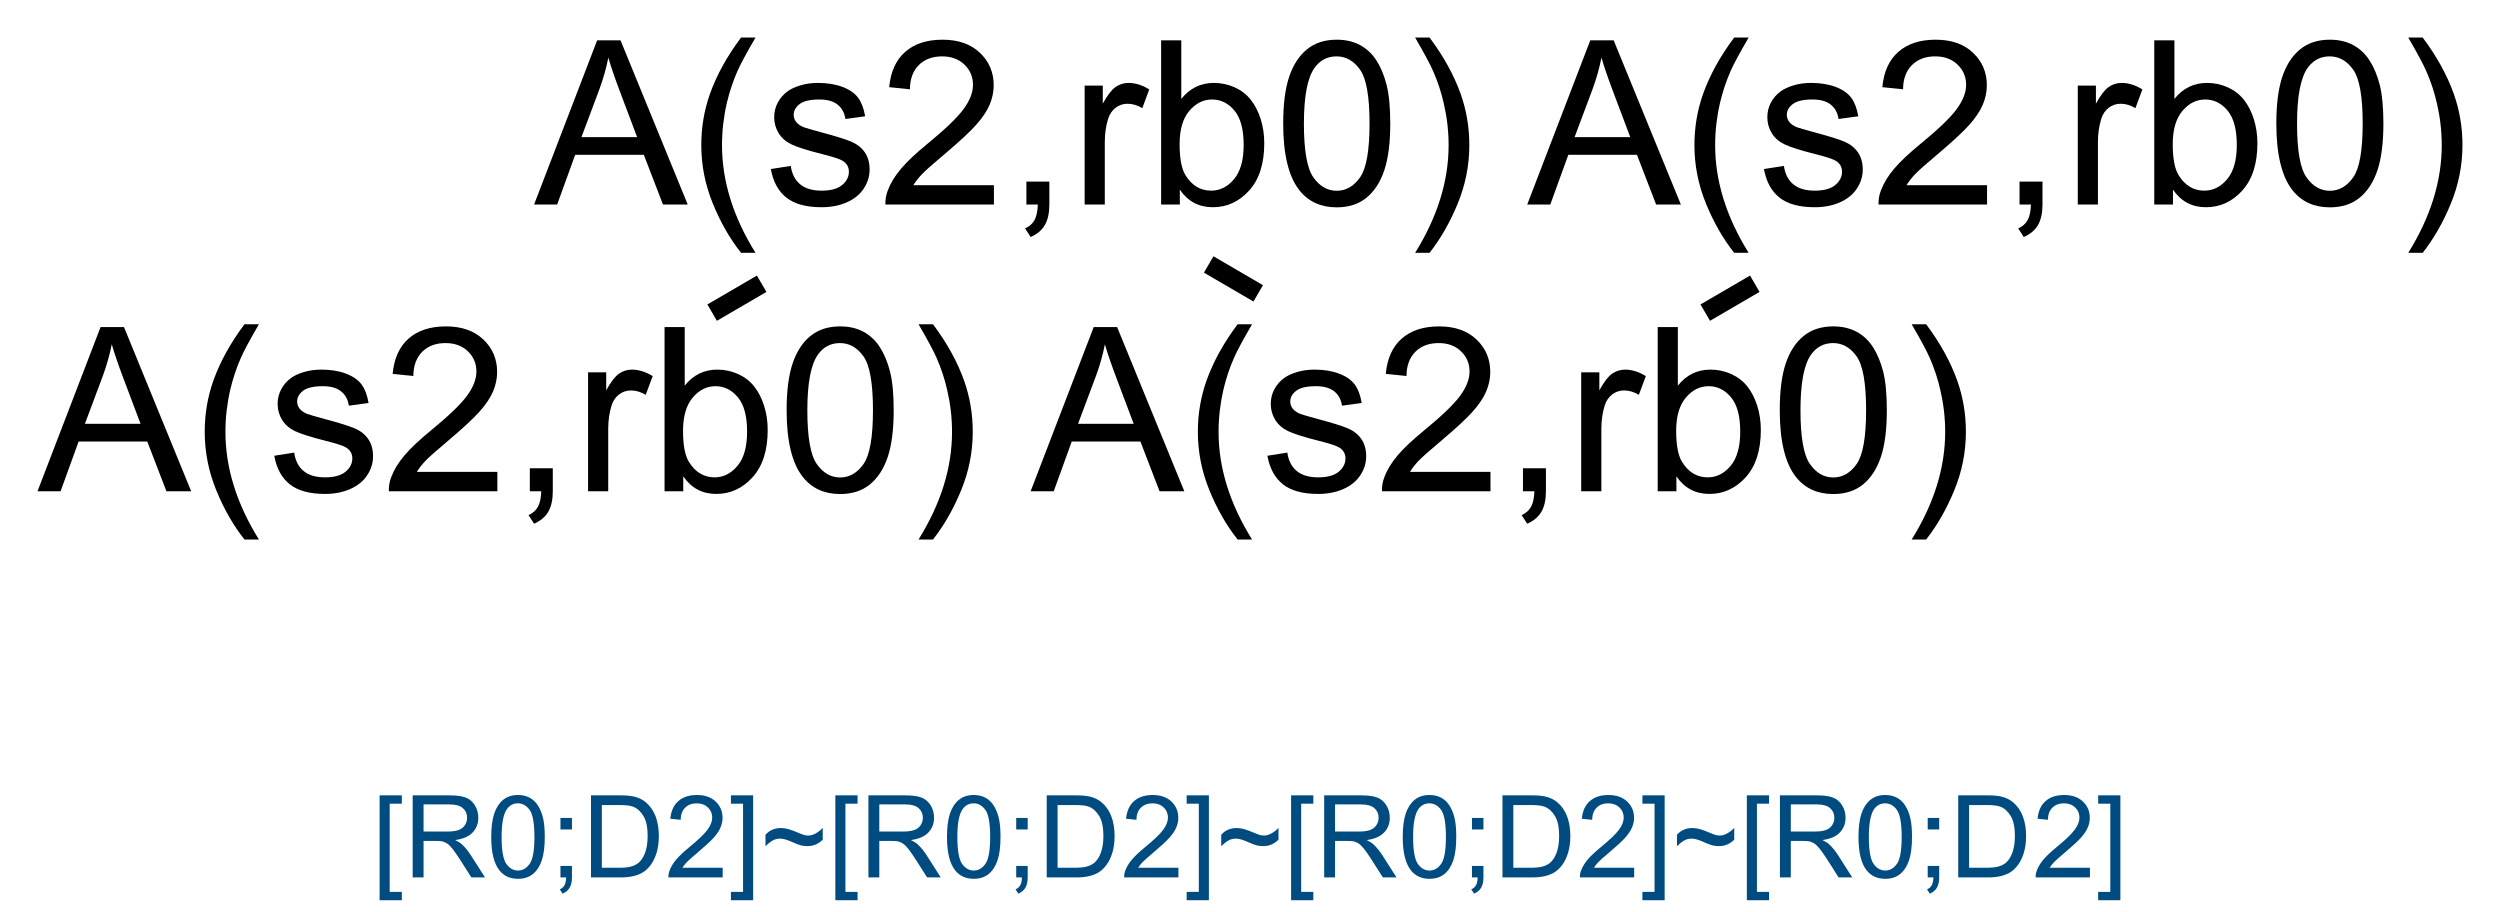 <?xml version="1.0" encoding="UTF-8"?>
<svg xmlns="http://www.w3.org/2000/svg" xmlns:xlink="http://www.w3.org/1999/xlink" width="436" height="159" viewBox="0 0 436 159">
<defs>
<g>
<g id="glyph-0-0">
<path d="M 5 0 L 5 -25 L 25 -25 L 25 0 Z M 5.625 -0.625 L 24.375 -0.625 L 24.375 -24.375 L 5.625 -24.375 Z M 5.625 -0.625 "/>
</g>
<g id="glyph-0-1">
<path d="M -0.059 0 L 10.938 -28.633 L 15.02 -28.633 L 26.738 0 L 22.422 0 L 19.082 -8.672 L 7.109 -8.672 L 3.965 0 Z M 8.203 -11.758 L 17.91 -11.758 L 14.922 -19.688 C 14.012 -22.098 13.332 -24.074 12.891 -25.625 C 12.527 -23.789 12.012 -21.965 11.348 -20.156 Z M 8.203 -11.758 "/>
</g>
<g id="glyph-0-2">
<path d="M 9.355 8.418 C 7.414 5.969 5.773 3.105 4.434 -0.176 C 3.094 -3.457 2.422 -6.855 2.422 -10.371 C 2.422 -13.469 2.922 -16.438 3.926 -19.277 C 5.098 -22.57 6.906 -25.852 9.355 -29.121 L 11.875 -29.121 C 10.301 -26.414 9.258 -24.48 8.75 -23.32 C 7.957 -21.523 7.332 -19.648 6.875 -17.695 C 6.316 -15.262 6.035 -12.812 6.035 -10.352 C 6.035 -4.09 7.98 2.168 11.875 8.418 Z M 9.355 8.418 "/>
</g>
<g id="glyph-0-3">
<path d="M 1.23 -6.191 L 4.707 -6.738 C 4.902 -5.344 5.445 -4.277 6.34 -3.535 C 7.23 -2.793 8.477 -2.422 10.078 -2.422 C 11.691 -2.422 12.891 -2.75 13.672 -3.41 C 14.453 -4.066 14.844 -4.836 14.844 -5.723 C 14.844 -6.516 14.5 -7.141 13.809 -7.598 C 13.328 -7.91 12.129 -8.309 10.215 -8.789 C 7.637 -9.441 5.852 -10.004 4.855 -10.48 C 3.859 -10.953 3.102 -11.613 2.59 -12.453 C 2.074 -13.293 1.816 -14.219 1.816 -15.234 C 1.816 -16.16 2.027 -17.016 2.453 -17.805 C 2.875 -18.59 3.449 -19.246 4.18 -19.766 C 4.727 -20.168 5.473 -20.512 6.418 -20.793 C 7.359 -21.07 8.371 -21.211 9.453 -21.211 C 11.082 -21.211 12.512 -20.977 13.742 -20.508 C 14.973 -20.039 15.879 -19.406 16.465 -18.605 C 17.051 -17.805 17.453 -16.73 17.676 -15.391 L 14.238 -14.922 C 14.082 -15.988 13.629 -16.824 12.883 -17.422 C 12.133 -18.02 11.074 -18.32 9.707 -18.32 C 8.094 -18.32 6.941 -18.055 6.25 -17.52 C 5.559 -16.984 5.215 -16.359 5.215 -15.645 C 5.215 -15.188 5.359 -14.777 5.645 -14.414 C 5.93 -14.035 6.379 -13.723 6.992 -13.477 C 7.344 -13.348 8.379 -13.047 10.098 -12.578 C 12.586 -11.914 14.32 -11.371 15.305 -10.949 C 16.285 -10.523 17.059 -9.91 17.617 -9.102 C 18.176 -8.293 18.457 -7.293 18.457 -6.094 C 18.457 -4.922 18.117 -3.82 17.434 -2.785 C 16.75 -1.75 15.762 -0.949 14.473 -0.383 C 13.184 0.184 11.727 0.469 10.098 0.469 C 7.402 0.469 5.348 -0.09 3.938 -1.211 C 2.523 -2.332 1.621 -3.992 1.23 -6.191 Z M 1.23 -6.191 "/>
</g>
<g id="glyph-0-4">
<path d="M 20.137 -3.379 L 20.137 0 L 1.211 0 C 1.184 -0.848 1.32 -1.66 1.621 -2.441 C 2.102 -3.73 2.875 -5 3.938 -6.25 C 4.996 -7.5 6.531 -8.945 8.535 -10.586 C 11.648 -13.137 13.75 -15.16 14.844 -16.652 C 15.938 -18.141 16.484 -19.551 16.484 -20.879 C 16.484 -22.273 15.988 -23.449 14.992 -24.406 C 13.996 -25.363 12.695 -25.84 11.094 -25.84 C 9.402 -25.84 8.047 -25.332 7.031 -24.316 C 6.016 -23.301 5.5 -21.895 5.488 -20.098 L 1.875 -20.469 C 2.121 -23.164 3.055 -25.219 4.668 -26.633 C 6.281 -28.043 8.449 -28.75 11.172 -28.75 C 13.918 -28.75 16.094 -27.988 17.695 -26.465 C 19.297 -24.941 20.098 -23.055 20.098 -20.801 C 20.098 -19.656 19.863 -18.527 19.395 -17.422 C 18.926 -16.316 18.148 -15.148 17.062 -13.926 C 15.973 -12.703 14.168 -11.023 11.641 -8.887 C 9.531 -7.117 8.176 -5.914 7.578 -5.285 C 6.98 -4.652 6.484 -4.016 6.094 -3.379 Z M 20.137 -3.379 "/>
</g>
<g id="glyph-0-5">
<path d="M 3.555 0 L 3.555 -4.004 L 7.559 -4.004 L 7.559 0 C 7.559 1.473 7.297 2.66 6.777 3.566 C 6.258 4.469 5.43 5.168 4.297 5.664 L 3.32 4.16 C 4.062 3.836 4.609 3.355 4.961 2.727 C 5.312 2.094 5.508 1.184 5.547 0 Z M 3.555 0 "/>
</g>
<g id="glyph-0-6">
<path d="M 2.598 0 L 2.598 -20.742 L 5.762 -20.742 L 5.762 -17.598 C 6.57 -19.07 7.316 -20.039 8 -20.508 C 8.684 -20.977 9.434 -21.211 10.254 -21.211 C 11.438 -21.211 12.645 -20.832 13.867 -20.078 L 12.656 -16.816 C 11.797 -17.324 10.938 -17.578 10.078 -17.578 C 9.309 -17.578 8.621 -17.348 8.008 -16.887 C 7.395 -16.422 6.961 -15.781 6.699 -14.961 C 6.309 -13.711 6.113 -12.344 6.113 -10.859 L 6.113 0 Z M 2.598 0 "/>
</g>
<g id="glyph-0-7">
<path d="M 5.879 0 L 2.617 0 L 2.617 -28.633 L 6.133 -28.633 L 6.133 -18.418 C 7.617 -20.281 9.512 -21.211 11.816 -21.211 C 13.094 -21.211 14.301 -20.953 15.441 -20.441 C 16.578 -19.926 17.516 -19.203 18.254 -18.273 C 18.988 -17.34 19.562 -16.219 19.98 -14.902 C 20.398 -13.586 20.605 -12.18 20.605 -10.684 C 20.605 -7.129 19.727 -4.383 17.969 -2.441 C 16.211 -0.5 14.102 0.469 11.641 0.469 C 9.191 0.469 7.273 -0.555 5.879 -2.598 Z M 5.84 -10.527 C 5.84 -8.039 6.18 -6.242 6.855 -5.137 C 7.961 -3.328 9.461 -2.422 11.348 -2.422 C 12.883 -2.422 14.211 -3.09 15.332 -4.426 C 16.453 -5.758 17.012 -7.746 17.012 -10.391 C 17.012 -13.098 16.477 -15.098 15.402 -16.387 C 14.328 -17.676 13.027 -18.32 11.504 -18.32 C 9.969 -18.32 8.641 -17.652 7.52 -16.32 C 6.398 -14.984 5.84 -13.055 5.84 -10.527 Z M 5.84 -10.527 "/>
</g>
<g id="glyph-0-8">
<path d="M 1.66 -14.121 C 1.66 -17.508 2.008 -20.23 2.707 -22.297 C 3.402 -24.359 4.438 -25.949 5.812 -27.07 C 7.184 -28.191 8.914 -28.75 10.996 -28.75 C 12.531 -28.75 13.879 -28.441 15.039 -27.824 C 16.199 -27.203 17.156 -26.312 17.91 -25.148 C 18.664 -23.98 19.258 -22.562 19.688 -20.891 C 20.117 -19.215 20.332 -16.961 20.332 -14.121 C 20.332 -10.762 19.988 -8.051 19.297 -5.988 C 18.605 -3.922 17.574 -2.328 16.203 -1.203 C 14.828 -0.074 13.094 0.488 10.996 0.488 C 8.234 0.488 6.066 -0.5 4.492 -2.48 C 2.605 -4.863 1.66 -8.742 1.66 -14.121 Z M 5.273 -14.121 C 5.273 -9.422 5.824 -6.293 6.926 -4.738 C 8.023 -3.18 9.383 -2.402 10.996 -2.402 C 12.609 -2.402 13.969 -3.184 15.07 -4.746 C 16.168 -6.309 16.719 -9.434 16.719 -14.121 C 16.719 -18.836 16.168 -21.965 15.07 -23.516 C 13.969 -25.066 12.598 -25.84 10.957 -25.84 C 9.344 -25.84 8.055 -25.156 7.09 -23.789 C 5.879 -22.043 5.273 -18.82 5.273 -14.121 Z M 5.273 -14.121 "/>
</g>
<g id="glyph-0-9">
<path d="M 4.941 8.418 L 2.422 8.418 C 6.316 2.168 8.262 -4.09 8.262 -10.352 C 8.262 -12.801 7.98 -15.227 7.422 -17.637 C 6.98 -19.59 6.359 -21.465 5.566 -23.262 C 5.059 -24.434 4.012 -26.387 2.422 -29.121 L 4.941 -29.121 C 7.391 -25.852 9.199 -22.57 10.371 -19.277 C 11.375 -16.438 11.875 -13.469 11.875 -10.371 C 11.875 -6.855 11.203 -3.457 9.855 -0.176 C 8.508 3.105 6.867 5.969 4.941 8.418 Z M 4.941 8.418 "/>
</g>
<g id="glyph-1-0">
<path d="M 2.5 0 L 2.5 -12.5 L 12.5 -12.5 L 12.5 0 Z M 2.812 -0.312 L 12.188 -0.312 L 12.188 -12.188 L 2.812 -12.188 Z M 2.812 -0.312 "/>
</g>
<g id="glyph-1-1">
<path d="M 1.359 3.977 L 1.359 -14.316 L 5.234 -14.316 L 5.234 -12.859 L 3.117 -12.859 L 3.117 2.52 L 5.234 2.52 L 5.234 3.977 Z M 1.359 3.977 "/>
</g>
<g id="glyph-1-2">
<path d="M 1.57 0 L 1.57 -14.316 L 7.922 -14.316 C 9.195 -14.316 10.164 -14.188 10.828 -13.93 C 11.492 -13.672 12.023 -13.219 12.422 -12.57 C 12.82 -11.918 13.016 -11.199 13.016 -10.41 C 13.016 -9.395 12.688 -8.539 12.031 -7.844 C 11.375 -7.145 10.359 -6.703 8.984 -6.516 C 9.484 -6.273 9.867 -6.035 10.125 -5.801 C 10.68 -5.293 11.203 -4.656 11.699 -3.898 L 14.188 0 L 11.805 0 L 9.914 -2.977 C 9.359 -3.836 8.902 -4.496 8.547 -4.953 C 8.188 -5.406 7.867 -5.727 7.582 -5.906 C 7.301 -6.09 7.012 -6.219 6.719 -6.289 C 6.504 -6.336 6.152 -6.359 5.664 -6.359 L 3.469 -6.359 L 3.469 0 Z M 3.469 -8 L 7.539 -8 C 8.406 -8 9.082 -8.086 9.57 -8.266 C 10.059 -8.445 10.43 -8.73 10.684 -9.125 C 10.938 -9.52 11.062 -9.949 11.062 -10.41 C 11.062 -11.086 10.82 -11.645 10.328 -12.078 C 9.836 -12.516 9.059 -12.734 8 -12.734 L 3.469 -12.734 Z M 3.469 -8 "/>
</g>
<g id="glyph-1-3">
<path d="M 0.828 -7.062 C 0.828 -8.754 1.004 -10.117 1.352 -11.148 C 1.699 -12.18 2.219 -12.977 2.906 -13.535 C 3.594 -14.094 4.457 -14.375 5.5 -14.375 C 6.266 -14.375 6.941 -14.219 7.52 -13.91 C 8.098 -13.602 8.578 -13.156 8.953 -12.574 C 9.332 -11.992 9.629 -11.281 9.844 -10.445 C 10.059 -9.609 10.164 -8.48 10.164 -7.062 C 10.164 -5.383 9.992 -4.023 9.648 -2.992 C 9.305 -1.961 8.789 -1.164 8.102 -0.602 C 7.414 -0.039 6.547 0.242 5.5 0.242 C 4.117 0.242 3.035 -0.25 2.246 -1.242 C 1.301 -2.434 0.828 -4.371 0.828 -7.062 Z M 2.637 -7.062 C 2.637 -4.711 2.91 -3.145 3.461 -2.367 C 4.012 -1.59 4.691 -1.203 5.5 -1.203 C 6.305 -1.203 6.984 -1.594 7.535 -2.375 C 8.086 -3.156 8.359 -4.719 8.359 -7.062 C 8.359 -9.418 8.086 -10.984 7.535 -11.758 C 6.984 -12.531 6.297 -12.922 5.477 -12.922 C 4.672 -12.922 4.027 -12.578 3.547 -11.895 C 2.941 -11.023 2.637 -9.41 2.637 -7.062 Z M 2.637 -7.062 "/>
</g>
<g id="glyph-1-4">
<path d="M 1.777 -8.367 L 1.777 -10.371 L 3.781 -10.371 L 3.781 -8.367 Z M 1.777 0 L 1.777 -2 L 3.781 -2 L 3.781 0 C 3.781 0.734 3.648 1.328 3.391 1.781 C 3.129 2.234 2.715 2.586 2.148 2.832 L 1.66 2.078 C 2.031 1.918 2.305 1.68 2.48 1.363 C 2.656 1.047 2.754 0.594 2.773 0 Z M 1.777 0 "/>
</g>
<g id="glyph-1-5">
<path d="M 1.543 0 L 1.543 -14.316 L 6.477 -14.316 C 7.59 -14.316 8.438 -14.25 9.023 -14.109 C 9.844 -13.922 10.543 -13.582 11.125 -13.086 C 11.879 -12.449 12.441 -11.633 12.816 -10.641 C 13.191 -9.648 13.379 -8.512 13.379 -7.234 C 13.379 -6.148 13.25 -5.188 13 -4.344 C 12.746 -3.504 12.418 -2.812 12.023 -2.262 C 11.625 -1.711 11.191 -1.277 10.719 -0.961 C 10.246 -0.645 9.676 -0.406 9.008 -0.242 C 8.34 -0.082 7.574 0 6.711 0 Z M 3.438 -1.688 L 6.492 -1.688 C 7.438 -1.688 8.18 -1.777 8.715 -1.953 C 9.254 -2.129 9.68 -2.375 10 -2.695 C 10.449 -3.145 10.801 -3.75 11.051 -4.508 C 11.301 -5.266 11.426 -6.184 11.426 -7.266 C 11.426 -8.762 11.18 -9.914 10.688 -10.719 C 10.195 -11.523 9.602 -12.062 8.898 -12.336 C 8.391 -12.531 7.57 -12.625 6.445 -12.625 L 3.438 -12.625 Z M 3.438 -1.688 "/>
</g>
<g id="glyph-1-6">
<path d="M 10.07 -1.688 L 10.07 0 L 0.605 0 C 0.594 -0.422 0.66 -0.828 0.812 -1.219 C 1.051 -1.863 1.438 -2.5 1.969 -3.125 C 2.5 -3.75 3.266 -4.473 4.266 -5.293 C 5.824 -6.57 6.875 -7.578 7.422 -8.324 C 7.969 -9.07 8.242 -9.773 8.242 -10.438 C 8.242 -11.137 7.992 -11.723 7.496 -12.203 C 6.996 -12.68 6.348 -12.922 5.547 -12.922 C 4.699 -12.922 4.023 -12.664 3.516 -12.156 C 3.008 -11.648 2.75 -10.945 2.742 -10.047 L 0.938 -10.234 C 1.062 -11.582 1.527 -12.609 2.336 -13.316 C 3.141 -14.023 4.227 -14.375 5.586 -14.375 C 6.961 -14.375 8.047 -13.992 8.848 -13.234 C 9.648 -12.473 10.047 -11.527 10.047 -10.398 C 10.047 -9.828 9.93 -9.266 9.695 -8.711 C 9.461 -8.156 9.074 -7.574 8.531 -6.961 C 7.988 -6.352 7.082 -5.512 5.82 -4.445 C 4.766 -3.559 4.09 -2.957 3.789 -2.641 C 3.488 -2.324 3.242 -2.008 3.047 -1.688 Z M 10.07 -1.688 "/>
</g>
<g id="glyph-1-7">
<path d="M 4.258 3.977 L 0.383 3.977 L 0.383 2.52 L 2.5 2.52 L 2.5 -12.859 L 0.383 -12.859 L 0.383 -14.316 L 4.258 -14.316 Z M 4.258 3.977 "/>
</g>
<g id="glyph-1-8">
<path d="M 0.852 -5.438 L 0.852 -7.441 C 1.539 -8.223 2.445 -8.613 3.562 -8.613 C 3.953 -8.613 4.367 -8.555 4.797 -8.441 C 5.227 -8.328 5.836 -8.102 6.633 -7.766 C 7.082 -7.574 7.418 -7.453 7.641 -7.391 C 7.867 -7.332 8.094 -7.305 8.32 -7.305 C 8.742 -7.305 9.18 -7.43 9.633 -7.688 C 10.086 -7.941 10.488 -8.258 10.84 -8.641 L 10.84 -6.57 C 10.422 -6.18 10 -5.898 9.574 -5.723 C 9.148 -5.547 8.668 -5.461 8.133 -5.461 C 7.742 -5.461 7.371 -5.504 7.016 -5.594 C 6.66 -5.688 6.098 -5.906 5.328 -6.25 C 4.555 -6.594 3.914 -6.766 3.398 -6.766 C 2.98 -6.766 2.59 -6.68 2.223 -6.5 C 1.855 -6.32 1.398 -5.969 0.852 -5.438 Z M 0.852 -5.438 "/>
</g>
</g>
</defs>
<rect x="-43.6" y="-15.9" width="523.2" height="190.8" fill="rgb(100%, 100%, 100%)" fill-opacity="1"/>
<path fill="none" stroke-width="0.033" stroke-linecap="butt" stroke-linejoin="miter" stroke="rgb(0%, 0%, 0%)" stroke-opacity="1" stroke-dasharray="0.1 0.067" stroke-dashoffset="0.167" stroke-miterlimit="10" d="M 0.361 0.292 L 0.505 0.208 " transform="matrix(100, 0, 0, 100, 88.096, 25.323)"/>
<path fill="none" stroke-width="0.033" stroke-linecap="butt" stroke-linejoin="miter" stroke="rgb(0%, 0%, 0%)" stroke-opacity="1" stroke-dasharray="0.1 0.067" stroke-dashoffset="0.167" stroke-miterlimit="10" d="M 1.227 0.208 L 1.371 0.292 " transform="matrix(100, 0, 0, 100, 88.096, 25.323)"/>
<path fill="none" stroke-width="0.033" stroke-linecap="butt" stroke-linejoin="miter" stroke="rgb(0%, 0%, 0%)" stroke-opacity="1" stroke-dasharray="0.1 0.067" stroke-dashoffset="0.167" stroke-miterlimit="10" d="M 2.093 0.292 L 2.237 0.208 " transform="matrix(100, 0, 0, 100, 88.096, 25.323)"/>
<g fill="rgb(0%, 0%, 0%)" fill-opacity="1">
<use xlink:href="#glyph-0-1" x="6.602" y="85.672"/>
<use xlink:href="#glyph-0-2" x="33.281" y="85.672"/>
<use xlink:href="#glyph-0-3" x="46.602" y="85.672"/>
<use xlink:href="#glyph-0-4" x="66.602" y="85.672"/>
<use xlink:href="#glyph-0-5" x="88.848" y="85.672"/>
<use xlink:href="#glyph-0-6" x="99.961" y="85.672"/>
<use xlink:href="#glyph-0-7" x="113.281" y="85.672"/>
<use xlink:href="#glyph-0-8" x="135.527" y="85.672"/>
<use xlink:href="#glyph-0-9" x="157.773" y="85.672"/>
</g>
<g fill="rgb(0%, 0%, 0%)" fill-opacity="1">
<use xlink:href="#glyph-0-1" x="93.203" y="35.672"/>
<use xlink:href="#glyph-0-2" x="119.883" y="35.672"/>
<use xlink:href="#glyph-0-3" x="133.203" y="35.672"/>
<use xlink:href="#glyph-0-4" x="153.203" y="35.672"/>
<use xlink:href="#glyph-0-5" x="175.449" y="35.672"/>
<use xlink:href="#glyph-0-6" x="186.563" y="35.672"/>
<use xlink:href="#glyph-0-7" x="199.883" y="35.672"/>
<use xlink:href="#glyph-0-8" x="222.129" y="35.672"/>
<use xlink:href="#glyph-0-9" x="244.375" y="35.672"/>
</g>
<g fill="rgb(0%, 0%, 0%)" fill-opacity="1">
<use xlink:href="#glyph-0-1" x="179.805" y="85.672"/>
<use xlink:href="#glyph-0-2" x="206.484" y="85.672"/>
<use xlink:href="#glyph-0-3" x="219.805" y="85.672"/>
<use xlink:href="#glyph-0-4" x="239.805" y="85.672"/>
<use xlink:href="#glyph-0-5" x="262.051" y="85.672"/>
<use xlink:href="#glyph-0-6" x="273.164" y="85.672"/>
<use xlink:href="#glyph-0-7" x="286.484" y="85.672"/>
<use xlink:href="#glyph-0-8" x="308.73" y="85.672"/>
<use xlink:href="#glyph-0-9" x="330.977" y="85.672"/>
</g>
<g fill="rgb(0%, 0%, 0%)" fill-opacity="1">
<use xlink:href="#glyph-0-1" x="266.406" y="35.672"/>
<use xlink:href="#glyph-0-2" x="293.086" y="35.672"/>
<use xlink:href="#glyph-0-3" x="306.406" y="35.672"/>
<use xlink:href="#glyph-0-4" x="326.406" y="35.672"/>
<use xlink:href="#glyph-0-5" x="348.652" y="35.672"/>
<use xlink:href="#glyph-0-6" x="359.766" y="35.672"/>
<use xlink:href="#glyph-0-7" x="373.086" y="35.672"/>
<use xlink:href="#glyph-0-8" x="395.332" y="35.672"/>
<use xlink:href="#glyph-0-9" x="417.578" y="35.672"/>
</g>
<g fill="rgb(0%, 30%, 50%)" fill-opacity="1">
<use xlink:href="#glyph-1-1" x="64.844" y="153.023"/>
<use xlink:href="#glyph-1-2" x="70.4" y="153.023"/>
<use xlink:href="#glyph-1-3" x="84.844" y="153.023"/>
<use xlink:href="#glyph-1-4" x="95.967" y="153.023"/>
<use xlink:href="#glyph-1-5" x="101.523" y="153.023"/>
<use xlink:href="#glyph-1-6" x="115.967" y="153.023"/>
<use xlink:href="#glyph-1-7" x="127.09" y="153.023"/>
<use xlink:href="#glyph-1-8" x="132.646" y="153.023"/>
<use xlink:href="#glyph-1-1" x="144.326" y="153.023"/>
<use xlink:href="#glyph-1-2" x="149.883" y="153.023"/>
<use xlink:href="#glyph-1-3" x="164.326" y="153.023"/>
<use xlink:href="#glyph-1-4" x="175.449" y="153.023"/>
<use xlink:href="#glyph-1-5" x="181.006" y="153.023"/>
<use xlink:href="#glyph-1-6" x="195.449" y="153.023"/>
<use xlink:href="#glyph-1-7" x="206.572" y="153.023"/>
<use xlink:href="#glyph-1-8" x="212.129" y="153.023"/>
<use xlink:href="#glyph-1-1" x="223.809" y="153.023"/>
<use xlink:href="#glyph-1-2" x="229.365" y="153.023"/>
<use xlink:href="#glyph-1-3" x="243.809" y="153.023"/>
<use xlink:href="#glyph-1-4" x="254.932" y="153.023"/>
<use xlink:href="#glyph-1-5" x="260.488" y="153.023"/>
<use xlink:href="#glyph-1-6" x="274.932" y="153.023"/>
<use xlink:href="#glyph-1-7" x="286.055" y="153.023"/>
<use xlink:href="#glyph-1-8" x="291.611" y="153.023"/>
<use xlink:href="#glyph-1-1" x="303.291" y="153.023"/>
<use xlink:href="#glyph-1-2" x="308.848" y="153.023"/>
<use xlink:href="#glyph-1-3" x="323.291" y="153.023"/>
<use xlink:href="#glyph-1-4" x="334.414" y="153.023"/>
<use xlink:href="#glyph-1-5" x="339.971" y="153.023"/>
<use xlink:href="#glyph-1-6" x="354.414" y="153.023"/>
<use xlink:href="#glyph-1-7" x="365.537" y="153.023"/>
</g>
</svg>
